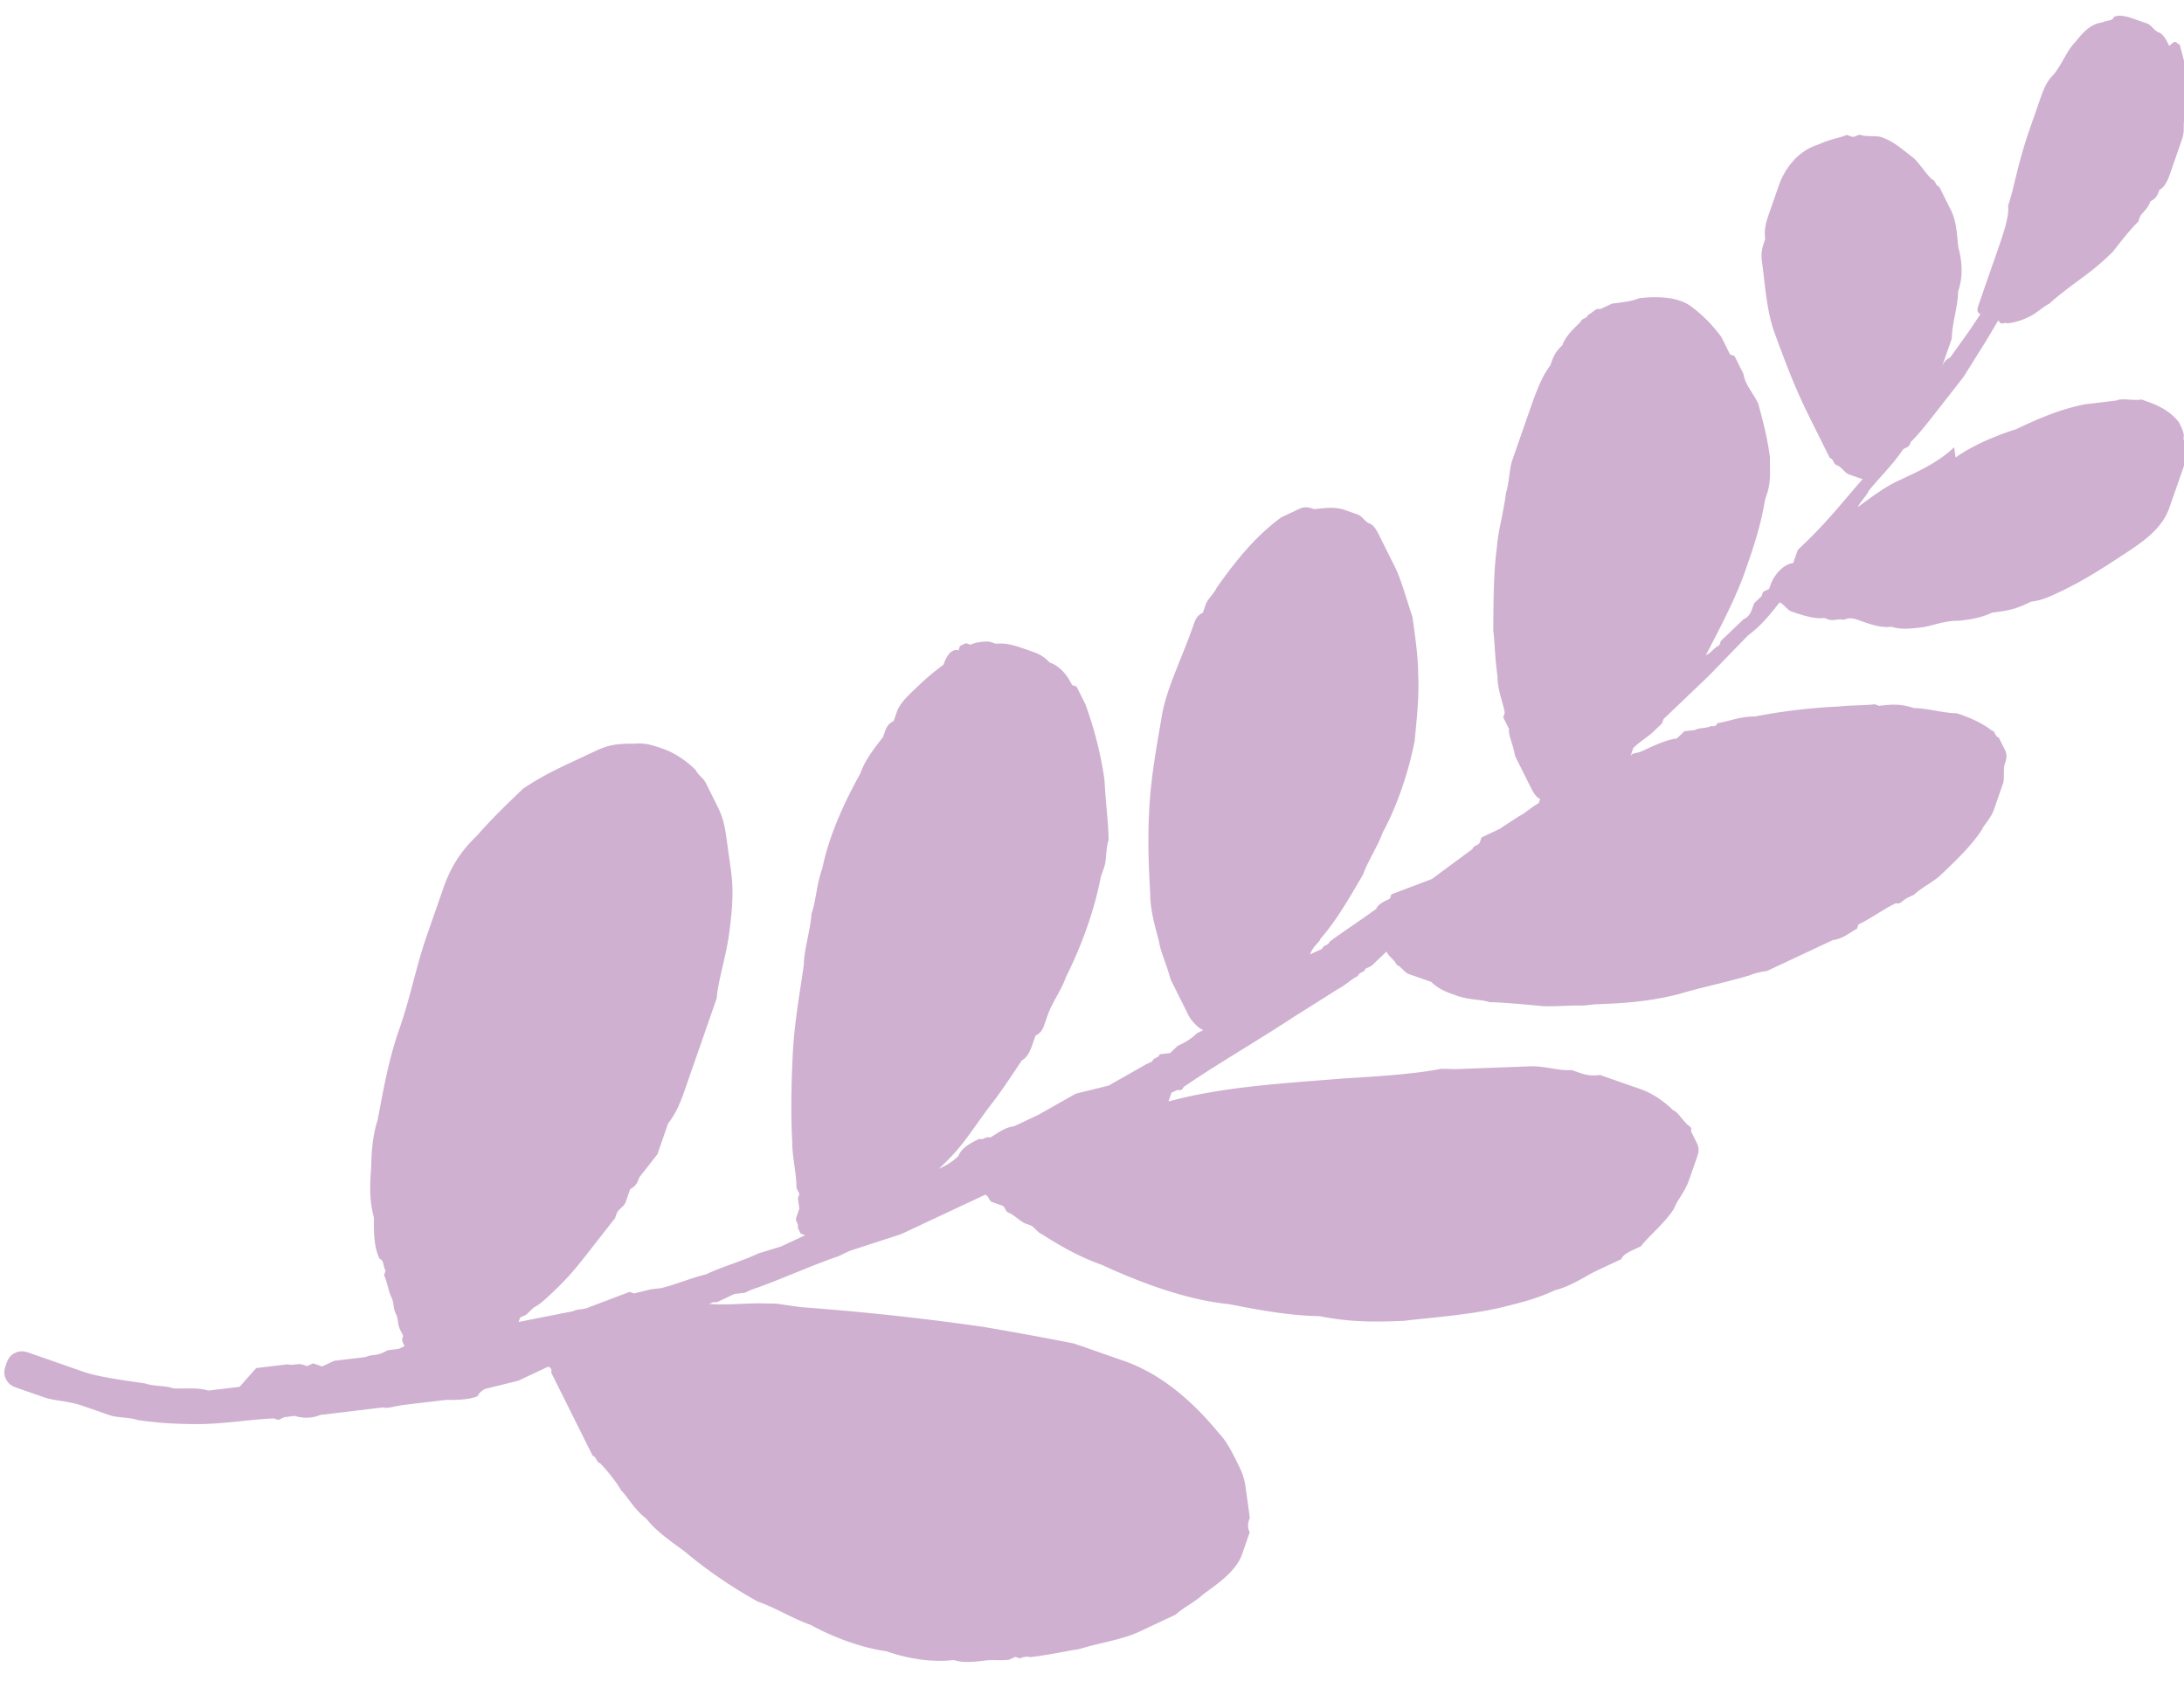<svg xmlns="http://www.w3.org/2000/svg" width="66" height="51" viewBox="0 0 66 51"><g><g><path fill="#cfb0d0" d="M17.312 23.012l.544-.255.182-.085c.363-.17.68-.209 1.133-.2.317-.037.588.057.859.151.406.142.767.416.992.642.09.18.225.227.314.406l.09.18.179.359.089.18c.179.358.222.67.266.982l.13.935c.087.624.038 1.2-.057 1.909-.095.708-.325 1.37-.374 1.946l-.092.265-.138.397-.046.132-.092.265-.184.529-.139.397-.046.132-.184.53-.046.132c-.092.264-.23.661-.504 1.01l-.138.398-.138.397-.046.132-.274.35-.274.35c-.046.132-.092.264-.273.35l-.046.132-.046.132-.046.132c-.046.132-.228.218-.274.35l-.046.132-.821 1.05c-.274.35-.547.699-1.003 1.134-.227.217-.455.435-.636.52l-.228.217-.182.085-.046.133.816-.162.816-.16c.181-.086.317-.038.498-.124l1.225-.463.136.047.498-.123.317-.038c.499-.123.862-.294 1.36-.417.545-.255 1.044-.378 1.589-.634l.68-.208.363-.17.363-.17-.135-.047-.09-.18c.046-.132-.09-.18-.043-.312l.046-.132.046-.132-.044-.312.046-.132-.089-.18c.003-.444-.13-.935-.128-1.38-.04-.755-.035-1.643.016-2.664.052-1.02.239-1.993.334-2.702.002-.444.186-.973.235-1.55.138-.397.141-.84.325-1.37.233-1.106.737-2.117 1.149-2.863.138-.397.412-.747.685-1.097l.046-.132c.047-.132.093-.265.274-.35l.092-.264c.092-.265.32-.482.548-.7.227-.217.455-.435.864-.737.138-.397.32-.482.455-.435l.046-.133.182-.085.135.047c.182-.085.499-.123.634-.075l.136.047c.317-.038.588.056.994.198.271.094.407.141.632.368.271.094.496.32.675.68l.135.047.18.359.089.18c.311.85.488 1.652.574 2.276.041.756.128 1.38.125 1.824-.092.264-.049.576-.14.84l-.093.265c-.187.973-.555 2.032-1.06 3.043-.137.397-.41.747-.549 1.144l-.092.264c-.046.132-.092.265-.274.35l-.092.265c-.046.132-.138.396-.32.482-.32.482-.64.964-.913 1.313-.273.35-.593.832-.867 1.182-.273.35-.501.567-.729.784.182-.085.363-.17.591-.387.092-.265.455-.435.637-.52.135.047.181-.085.317-.038.181-.085.409-.303.726-.34l.545-.256.181-.085 1.136-.643.997-.246 1.135-.644.182-.085c.046-.132.181-.085.227-.217l.317-.038.228-.218c.182-.085.363-.17.59-.387l.182-.085c-.135-.048-.36-.274-.45-.454l-.178-.359-.09-.18-.268-.538c-.133-.49-.312-.85-.355-1.162-.133-.49-.266-.982-.263-1.426-.041-.756-.082-1.512-.03-2.532.051-1.02.238-1.994.379-2.835.14-.84.598-1.72.967-2.778.046-.133.092-.265.274-.35l.046-.132.046-.133c.046-.132.273-.35.32-.482.593-.831 1.14-1.53 1.959-2.136l.181-.085.363-.17c.182-.086.317-.038.453.009.317-.038.634-.076.905.018l.406.142c.136.047.225.226.36.274.136.047.226.226.315.406l.09.18.357.717c.18.359.312.85.534 1.52.087.624.174 1.248.171 1.692.041.756-.054 1.465-.102 2.041-.187.973-.556 2.032-.968 2.778-.138.397-.458.88-.596 1.276-.365.615-.777 1.361-1.279 1.928-.046.133-.227.218-.32.482l.182-.085.182-.085c.046-.132.181-.085.228-.217.409-.303 1-.69 1.409-.993.046-.132.227-.218.409-.303l.046-.132 1.225-.464 1.227-.907c.046-.133.182-.086.228-.218l.046-.132.544-.256.591-.387c.182-.085.41-.303.59-.388l.047-.132c-.135-.047-.225-.227-.314-.406l-.09-.18-.358-.718c-.043-.311-.222-.67-.176-.803l-.09-.18-.089-.179.046-.132c-.043-.312-.222-.67-.22-1.115-.086-.623-.083-1.067-.127-1.38.006-.887.01-1.775.106-2.484.048-.576.187-.973.281-1.682.092-.265.095-.709.187-.973l.092-.265.415-1.19c.184-.53.368-1.06.642-1.409.092-.264.138-.397.366-.614.092-.265.32-.482.547-.7.046-.132.182-.085.228-.217.181-.085.227-.218.363-.17l.363-.17c.317-.039.634-.077.816-.162.634-.076 1.222-.02 1.582.254.36.274.586.501.9.907l.268.538.136.048.179.359.09.18c.043.31.267.538.446.896.133.492.266.983.353 1.607-.003.444.04.755-.098 1.152l-.046.133c-.14.84-.37 1.502-.601 2.164-.276.793-.734 1.672-1.192 2.551.181-.085.227-.217.409-.302l.046-.133.683-.652c.181-.085.227-.217.274-.35l.046-.132.227-.217.046-.133.182-.085.046-.132c.092-.265.366-.614.683-.652l.138-.397.227-.218c.683-.652 1.23-1.352 1.732-1.919l-.136-.047-.27-.094c-.136-.047-.226-.227-.361-.274-.136-.047-.09-.18-.225-.227l-.09-.18-.268-.538-.268-.538c-.447-.897-.76-1.748-1.07-2.598-.223-.67-.264-1.426-.35-2.05-.044-.312.002-.444.094-.708-.043-.312.049-.577.095-.71l.276-.793.046-.132c.139-.397.504-1.012 1.184-1.22.364-.17.68-.208.862-.293l.136.047c.135.047.181-.085.317-.038.135.047.452.01.588.056.406.142.631.369.992.642.225.227.314.407.539.633.136.047.09.18.225.227l.358.718c.179.359.176.803.22 1.114.132.492.13.936-.009 1.333-.002.444-.186.973-.19 1.417-.091.265-.23.662-.322.926.047-.132.093-.264.274-.35l.594-.831.32-.482c-.136-.048-.09-.18-.044-.312l.092-.265.046-.132.046-.132.138-.397.046-.133.046-.132.139-.397c.184-.529.368-1.058.325-1.37.184-.53.279-1.238.647-2.296l.046-.133.092-.264.184-.53c.093-.264.185-.529.412-.746.274-.35.412-.747.64-.964.273-.35.501-.567.818-.605.182-.085.317-.038.363-.17.182-.086.453.009.588.056l.407.141c.135.048.225.227.36.274.136.047.225.227.315.406.227-.217.181-.085.317-.038.132.492.265.983.263 1.427-.046.132-.003.444-.05.576l-.045.133c-.092.264-.003.444-.095.708l-.368 1.059c-.046.132-.139.397-.32.482-.046.132-.092.264-.274.35-.092.264-.273.35-.32.481l-.046.133c-.227.217-.5.567-.774.917a7.987 7.987 0 0 1-.865.737c-.409.303-.818.605-1.046.823-.181.085-.409.302-.59.387-.182.086-.364.17-.68.209-.136-.048-.182.085-.272-.095l-.366.615-.685 1.096-.821 1.05c-.274.349-.547.699-.775.916-.046.132-.046.132-.228.218-.32.482-.775.917-1.048 1.266-.046.132-.274.35-.32.482.41-.302.818-.605 1.182-.775l.181-.085c.545-.256 1.09-.511 1.545-.946l.043.312c.41-.303 1.135-.643 1.816-.851.544-.256 1.27-.596 2.086-.757l.951-.114c.182-.085.453.009.77-.03.406.142.813.284 1.127.69.09.18.18.359.133.491.09.18-.002.444.04.756-.137.397-.275.794-.414 1.19l-.046.133c-.23.662-.82 1.05-1.411 1.437-.591.388-1.182.775-1.908 1.116-.363.17-.545.255-.862.293l-.181.085c-.363.17-.68.209-.998.247-.363.17-.68.208-.997.246-.452-.01-.815.16-1.132.199-.318.038-.635.076-.906-.018-.317.037-.588-.057-.859-.151l-.135-.047c-.136-.048-.271-.095-.453-.01-.135-.047-.317.038-.452-.009l-.136-.047c-.317.038-.723-.104-.994-.198-.136-.047-.225-.227-.36-.274-.274.35-.548.7-.957 1.002l-1.184 1.22-.91.87-.456.434-.046.133-.228.217c-.227.218-.409.303-.637.52l-.046.132-.046.133c.046-.133.182-.085.363-.17.364-.17.727-.341 1.044-.379l.227-.217.317-.038c.182-.086.317-.038.499-.123 0 0 .135.047.182-.086.317-.038.68-.208 1.132-.199a17.285 17.285 0 0 1 2.537-.303c.317-.038.77-.03 1.086-.067l.136.047c.317-.038.634-.076 1.04.066.453.009.86.15 1.312.16.271.094.678.235 1.038.51.136.046.09.179.225.226l.179.359c.09.18.043.312-.003.444s-.002.444-.048.576c-.093.265-.139.397-.23.662l-.047.132c-.092.265-.32.482-.366.614-.32.483-.774.917-1.23 1.352-.227.218-.59.388-.818.605l-.182.086c-.181.085-.227.217-.363.17-.363.17-.772.473-1.135.643l-.046.132c-.182.085-.41.303-.726.34l-.545.256-.545.256-.544.255-.182.085-.182.085c-.317.038-.498.123-.498.123-.68.209-1.496.37-2.176.578-.997.246-1.767.275-2.537.304l-.317.037c-.452-.009-.77.03-1.222.02-.588-.056-1.176-.113-1.629-.122-.27-.094-.588-.056-.994-.198-.271-.094-.542-.188-.767-.415l-.271-.094-.136-.048-.135-.047-.136-.047c-.135-.047-.225-.227-.36-.274-.09-.18-.225-.226-.314-.406l-.228.217-.228.218-.181.085c-.046.132-.182.085-.228.218-.181.085-.409.302-.59.387l-1.364.86c-1.181.776-2.316 1.42-3.316 2.11-.046.132-.182.085-.182.085l-.181.085-.046.132-.046.132c1.677-.454 3.533-.55 5.254-.692 1.087-.067 2.173-.134 2.99-.295l.452.01 2.308-.087c.453.01.86.151 1.177.113l.135.047c.271.095.407.142.724.104l.135.047 1.084.377c.407.142.767.416.992.642.136.047.225.227.45.454 0 0 .135.047.09.179l.178.359c.09.18.044.312-.002.444l-.046.132-.046.133-.139.397c-.138.396-.365.614-.458.878-.32.483-.728.785-1.002 1.135l-.182.085c-.181.085-.363.17-.409.303l-.181.085-.545.255c-.363.17-.772.473-1.271.596-.545.255-1.043.378-1.542.502-.997.246-2.084.312-3.035.426-.77.03-1.54.058-2.534-.14-.905-.018-1.764-.17-2.758-.367-1.177-.113-2.532-.584-3.84-1.188-.678-.236-1.31-.604-1.806-.925-.135-.048-.224-.227-.36-.274l-.136-.047c-.135-.048-.36-.274-.495-.321-.136-.048-.09-.18-.225-.227l-.271-.094c-.136-.048-.09-.18-.225-.227l-1.816.851-.181.085-.545.256-1.542.501-.363.17c-.862.294-1.77.72-2.631 1.013l-.182.085-.317.038-.545.256c-.135-.047-.181.085-.317.038.588.056 1.222-.02 1.675-.01l.453.008.723.104c1.629.122 3.393.291 5.564.602.859.15 1.718.301 2.712.5l.407.14.135.048.678.236.135.047.136.047c1.084.377 2.03 1.151 2.884 2.19.224.227.403.586.493.765l.09.18c.089.18.178.359.222.67l.13.936c-.046.132-.092.265-.003.444l-.046.132-.184.53c-.184.529-.775.916-1.184 1.219-.228.217-.591.388-.819.605l-.908.426-.181.085c-.545.255-1.179.331-1.859.54-.317.037-.816.16-1.45.236-.135-.047-.317.038-.317.038l-.135-.047-.182.085c-.317.038-.452-.009-.77.03-.317.037-.634.075-.905-.02-.634.077-1.357-.027-2.035-.263-.723-.103-1.536-.386-2.303-.802-.542-.188-1.038-.51-1.58-.698a13.836 13.836 0 0 1-2.209-1.51c-.36-.274-.856-.595-1.17-1.001-.361-.274-.54-.633-.765-.86-.09-.18-.404-.585-.629-.812-.135-.047-.09-.18-.225-.227l-.179-.359-.536-1.076-.18-.36-.089-.179-.09-.18-.178-.358s.046-.133-.09-.18l-.363.17-.363.17-.181.086-.998.246s-.181.085-.227.218c-.182.085-.499.123-.951.114l-.317.037-.952.114c-.317.038-.498.123-.634.076l-1.585.19-.317.038a1.11 1.11 0 0 1-.77.029l-.317.038-.181.085-.136-.047c-.77.029-1.585.19-2.49.171-.453-.009-.905-.018-1.629-.122-.27-.094-.588-.056-.859-.15l-.542-.19-.271-.093c-.406-.142-.859-.151-1.13-.246l-.813-.283c-.135-.047-.271-.094-.36-.273-.09-.18-.044-.312.002-.444.046-.133.092-.265.274-.35.181-.085.317-.038.452.009l1.22.425.406.141c.407.142 1.13.245 1.854.349.271.094.588.056.86.15.452.01.769-.028 1.04.066l.95-.114.502-.567.951-.114c.136.047.317-.038.453.01l.135.046.182-.085.136.047.135.048.182-.086.181-.085.951-.114c.182-.085.317-.038.499-.123l.181-.085.317-.038.182-.085c-.09-.18-.09-.18-.043-.312l-.09-.18c-.09-.179-.043-.31-.133-.49-.09-.18-.043-.312-.132-.492-.09-.18-.133-.49-.223-.67l.046-.133c-.09-.18-.043-.311-.179-.359-.178-.359-.176-.803-.173-1.247-.133-.491-.13-.935-.082-1.511.003-.445.052-1.02.19-1.418.187-.973.328-1.814.65-2.74.368-1.059.51-1.9.832-2.826l.184-.529.092-.264.23-.662c.23-.662.55-1.144 1.006-1.578.5-.568.956-1.002 1.411-1.437.591-.388.954-.558 1.499-.814z"/></g></g></svg>